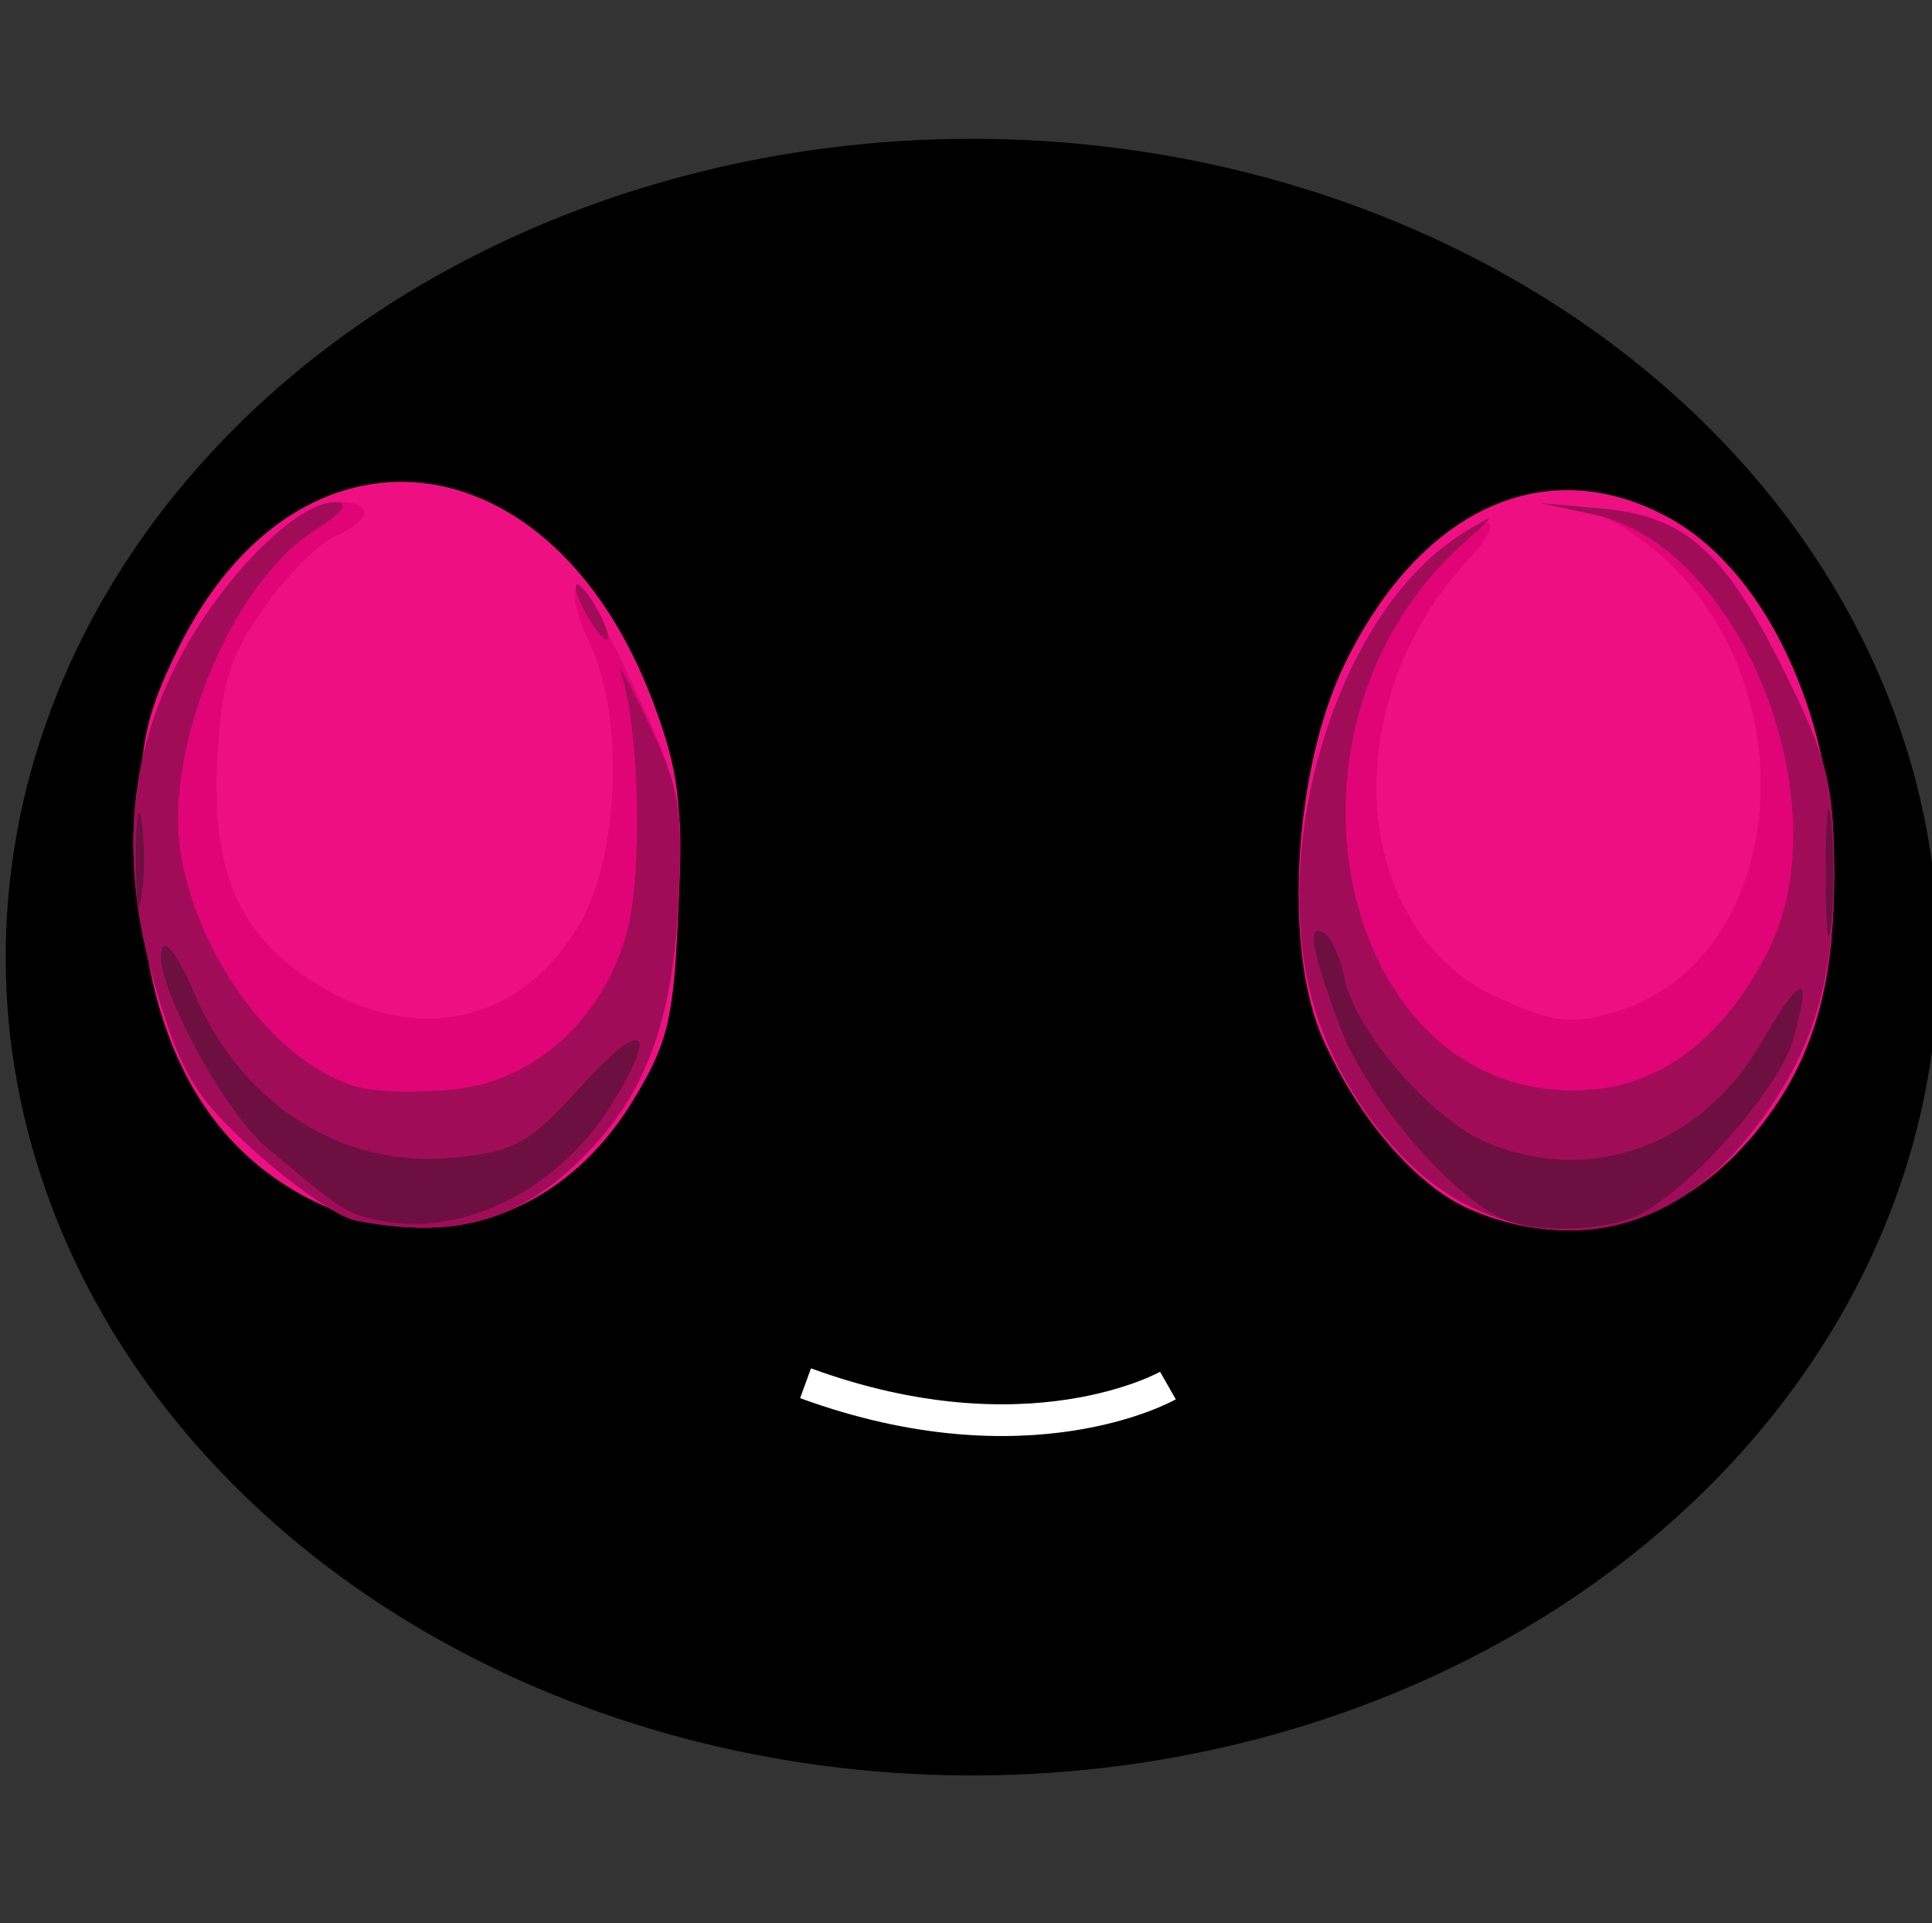 <?xml version="1.0" encoding="UTF-8" standalone="no"?>
<!-- Created with Inkscape (http://www.inkscape.org/) -->

<svg
   xmlns:dc="http://purl.org/dc/elements/1.1/"
   xmlns:cc="http://creativecommons.org/ns#"
   xmlns:rdf="http://www.w3.org/1999/02/22-rdf-syntax-ns#"
   xmlns:svg="http://www.w3.org/2000/svg"
   xmlns="http://www.w3.org/2000/svg"
   xmlns:sodipodi="http://sodipodi.sourceforge.net/DTD/sodipodi-0.dtd"
   xmlns:inkscape="http://www.inkscape.org/namespaces/inkscape"
   id="svg3301"
   version="1.1"
   inkscape:version="0.48.4 r9939"
   width="140.671"
   height="140"
   sodipodi:docname="set_eyes_orange.svg">
  <rect width="100%" height="100%" fill="#333333" stroke="none"/>
  <defs
     id="defs3305" />
  <sodipodi:namedview
     pagecolor="#ffffff"
     bordercolor="#666666"
     borderopacity="1"
     objecttolerance="10"
     gridtolerance="10"
     guidetolerance="10"
     inkscape:pageopacity="0"
     inkscape:pageshadow="2"
     inkscape:window-width="1294"
     inkscape:window-height="1012"
     id="namedview3303"
     showgrid="false"
     fit-margin-top="0"
     fit-margin-left="0"
     fit-margin-right="0"
     fit-margin-bottom="0"
     inkscape:zoom="2.3174603"
     inkscape:cx="68.992395"
     inkscape:cy="55.322398"
     inkscape:window-x="65"
     inkscape:window-y="344"
     inkscape:window-maximized="0"
     inkscape:current-layer="svg3301" />
  <path
     sodipodi:type="arc"
     style="fill:#000000;fill-opacity:1;stroke:#550000;stroke-width:0;stroke-linecap:square;stroke-linejoin:miter;stroke-miterlimit:4;stroke-opacity:1;stroke-dasharray:none"
     id="path3766"
     sodipodi:cx="33.873287"
     sodipodi:cy="77.693016"
     sodipodi:rx="80.044518"
     sodipodi:ry="63.647263"
     d="m 113.918,77.693 a 80.045,63.647 0 1 1 -0.018,-1.367"
     sodipodi:start="0"
     sodipodi:end="6.2616989"
     sodipodi:open="true"
     transform="matrix(0.879,0,0,0.936,41.002,-3.025)" />
  <path
     style="fill:none;stroke:#ffffff;stroke-width:2.31;stroke-linecap:butt;stroke-linejoin:miter;stroke-miterlimit:4;stroke-opacity:1;stroke-dasharray:none"
     d="m 58.653,100.701 c 16.265,5.95 26.386,0.168 26.386,0.168"
     id="path3782"
     inkscape:connector-curvature="0" />
  <g
     id="g3587"
     transform="translate(-8.664,-25.274)">
    <path
       style="fill:#ee1083"
       d="m 31.464,112.694 c -8.413,-4.164 -12.711,-12.926 -12.69,-25.872 0.011,-7.253 0.422,-9.337 2.801,-14.204 8.731,-17.866 27.241,-15.871 34.626,3.732 1.887,5.009 2.188,7.448 1.863,15.118 -0.338,8.009 -0.756,9.749 -3.356,14 -5.258,8.594 -14.608,11.5 -23.243,7.226 z m 84.178,0.597 c -3.871,-1.698 -8.086,-6.593 -10.655,-12.373 -2.914,-6.559 -2.14,-19.687 1.613,-27.358 5.568,-11.381 14.76,-15.479 23.66,-10.547 6.518,3.611 11.326,13.134 11.848,23.464 0.485,9.608 -1.14,15.776 -5.587,21.203 -5.58,6.81 -13.371,8.904 -20.879,5.612 z"
       id="path3595"
       inkscape:connector-curvature="0" />
    <path
       style="fill:#e10476"
       d="m 34.546,114.121 c -1.218,-0.236 -4.48,-2.466 -7.249,-4.956 -4.267,-3.836 -5.36,-5.597 -7.165,-11.538 -2.819,-9.28 -2.255,-17.255 1.743,-24.675 3.253,-6.036 8.479,-11.131 11.419,-11.131 2.624,0 2.493,1.291 -0.254,2.513 -1.221,0.543 -3.57,2.919 -5.22,5.28 -2.466,3.529 -3.06,5.486 -3.334,11 -0.395,7.958 1.488,12.475 6.635,15.913 7.584,5.066 15.619,3.365 19.863,-4.206 2.786,-4.97 3.105,-14.948 0.644,-20.135 -0.897,-1.89 -1.351,-3.717 -1.008,-4.06 0.343,-0.343 2.253,2.907 4.247,7.221 3.422,7.406 3.599,8.294 3.181,15.909 -0.487,8.869 -2.587,14.157 -7.447,18.752 -4.541,4.293 -9.096,5.46 -16.056,4.113 z m 80.629,-1.282 c -4.452,-2.353 -8.568,-7.643 -10.609,-13.632 -3.54,-10.389 0.479,-26.476 8.34,-33.378 3.95,-3.468 5.886,-3.285 2.618,0.247 -9.81,10.603 -8.546,27.079 2.45,31.944 3.912,1.731 5.142,1.863 8.363,0.898 12.122,-3.632 14.305,-22.703 3.752,-32.77 -1.831,-1.746 -4.453,-3.377 -5.828,-3.623 -1.375,-0.247 -0.739,-0.314 1.413,-0.149 5.606,0.43 8.581,3.114 12.788,11.536 3.201,6.409 3.708,8.374 3.75,14.535 0.058,8.604 -1.713,14.027 -6.481,19.846 -5.458,6.661 -13.282,8.391 -20.556,4.546 z"
       id="path3593"
       inkscape:connector-curvature="0" />
    <path
       style="fill:#a10c59"
       d="m 34.546,114.121 c -1.218,-0.236 -4.48,-2.466 -7.249,-4.956 -4.267,-3.836 -5.36,-5.597 -7.165,-11.538 -2.819,-9.28 -2.255,-17.255 1.743,-24.675 3.153,-5.851 8.469,-11.14 11.169,-11.114 1.137,0.011 0.611,0.724 -1.559,2.114 -6.037,3.866 -11.001,16.087 -9.622,23.69 1.425,7.857 7.235,15.348 13.033,16.803 1.365,0.343 4.519,0.393 7.009,0.113 5.737,-0.647 10.644,-5.127 12.371,-11.294 1.185,-4.231 0.969,-14.854 -0.385,-18.943 -0.364,-1.1 0.516,0.475 1.955,3.5 2.315,4.865 2.568,6.424 2.188,13.5 -0.473,8.802 -2.579,14.097 -7.433,18.686 -4.541,4.293 -9.096,5.46 -16.056,4.113 z m 80.629,-1.282 c -4.315,-2.281 -8.466,-7.494 -10.454,-13.126 -4.201,-11.906 1.145,-29.965 10.564,-35.682 2.403,-1.459 2.398,-1.433 -0.17,0.895 -15.412,13.967 -8.455,41.69 9.941,39.617 4.972,-0.56 9.256,-4.019 12.296,-9.93 5.545,-10.78 -1.923,-29.594 -12.655,-31.884 l -3.936,-0.84 4.413,0.394 c 6.141,0.548 9.005,3.055 13.288,11.629 3.201,6.409 3.708,8.374 3.75,14.535 0.058,8.604 -1.713,14.027 -6.481,19.846 -5.458,6.661 -13.282,8.391 -20.556,4.546 z M 51.26,69.822 c -0.589,-1.1 -0.845,-2 -0.57,-2 0.275,0 0.982,0.9 1.57,2 0.589,1.1 0.845,2 0.57,2 -0.275,0 -0.982,-0.9 -1.57,-2 z"
       id="path3591"
       inkscape:connector-curvature="0" />
    <path
       style="fill:#6d0f40"
       d="m 36.375,114.133 c -2.53,-0.515 -2.608,-0.565 -8.249,-5.279 -3.469,-2.899 -8.86,-13.371 -7.554,-14.676 0.315,-0.315 1.295,1.158 2.178,3.272 3.425,8.197 10.757,12.891 18.912,12.107 4.485,-0.431 5.526,-1.013 9.324,-5.207 4.442,-4.906 5.671,-4.329 2.356,1.106 -3.868,6.343 -10.861,9.919 -16.967,8.677 z m 81.907,-0.05 c -3.743,-1.469 -10.099,-8.854 -12.004,-13.946 -2.189,-5.851 -2.502,-7.734 -1.146,-6.895 0.479,0.296 1.13,1.785 1.447,3.309 0.796,3.828 6.36,10.238 10.326,11.895 7.556,3.157 15.574,0.274 19.935,-7.168 3.053,-5.21 3.78,-5.33 2.412,-0.4 -1.061,3.825 -8.138,11.669 -11.776,13.052 -2.584,0.983 -6.898,1.054 -9.194,0.153 z m 23.315,-25.261 c 0,-4.125 0.177,-5.812 0.392,-3.75 0.216,2.062 0.216,5.438 0,7.5 -0.216,2.062 -0.392,0.375 -0.392,-3.75 z m -123.037,-1 c 0,-3.025 0.187,-4.263 0.417,-2.75 0.229,1.512 0.229,3.987 0,5.5 -0.229,1.512 -0.417,0.275 -0.417,-2.75 z"
       id="path3589"
       inkscape:connector-curvature="0" />
  </g>
</svg>
